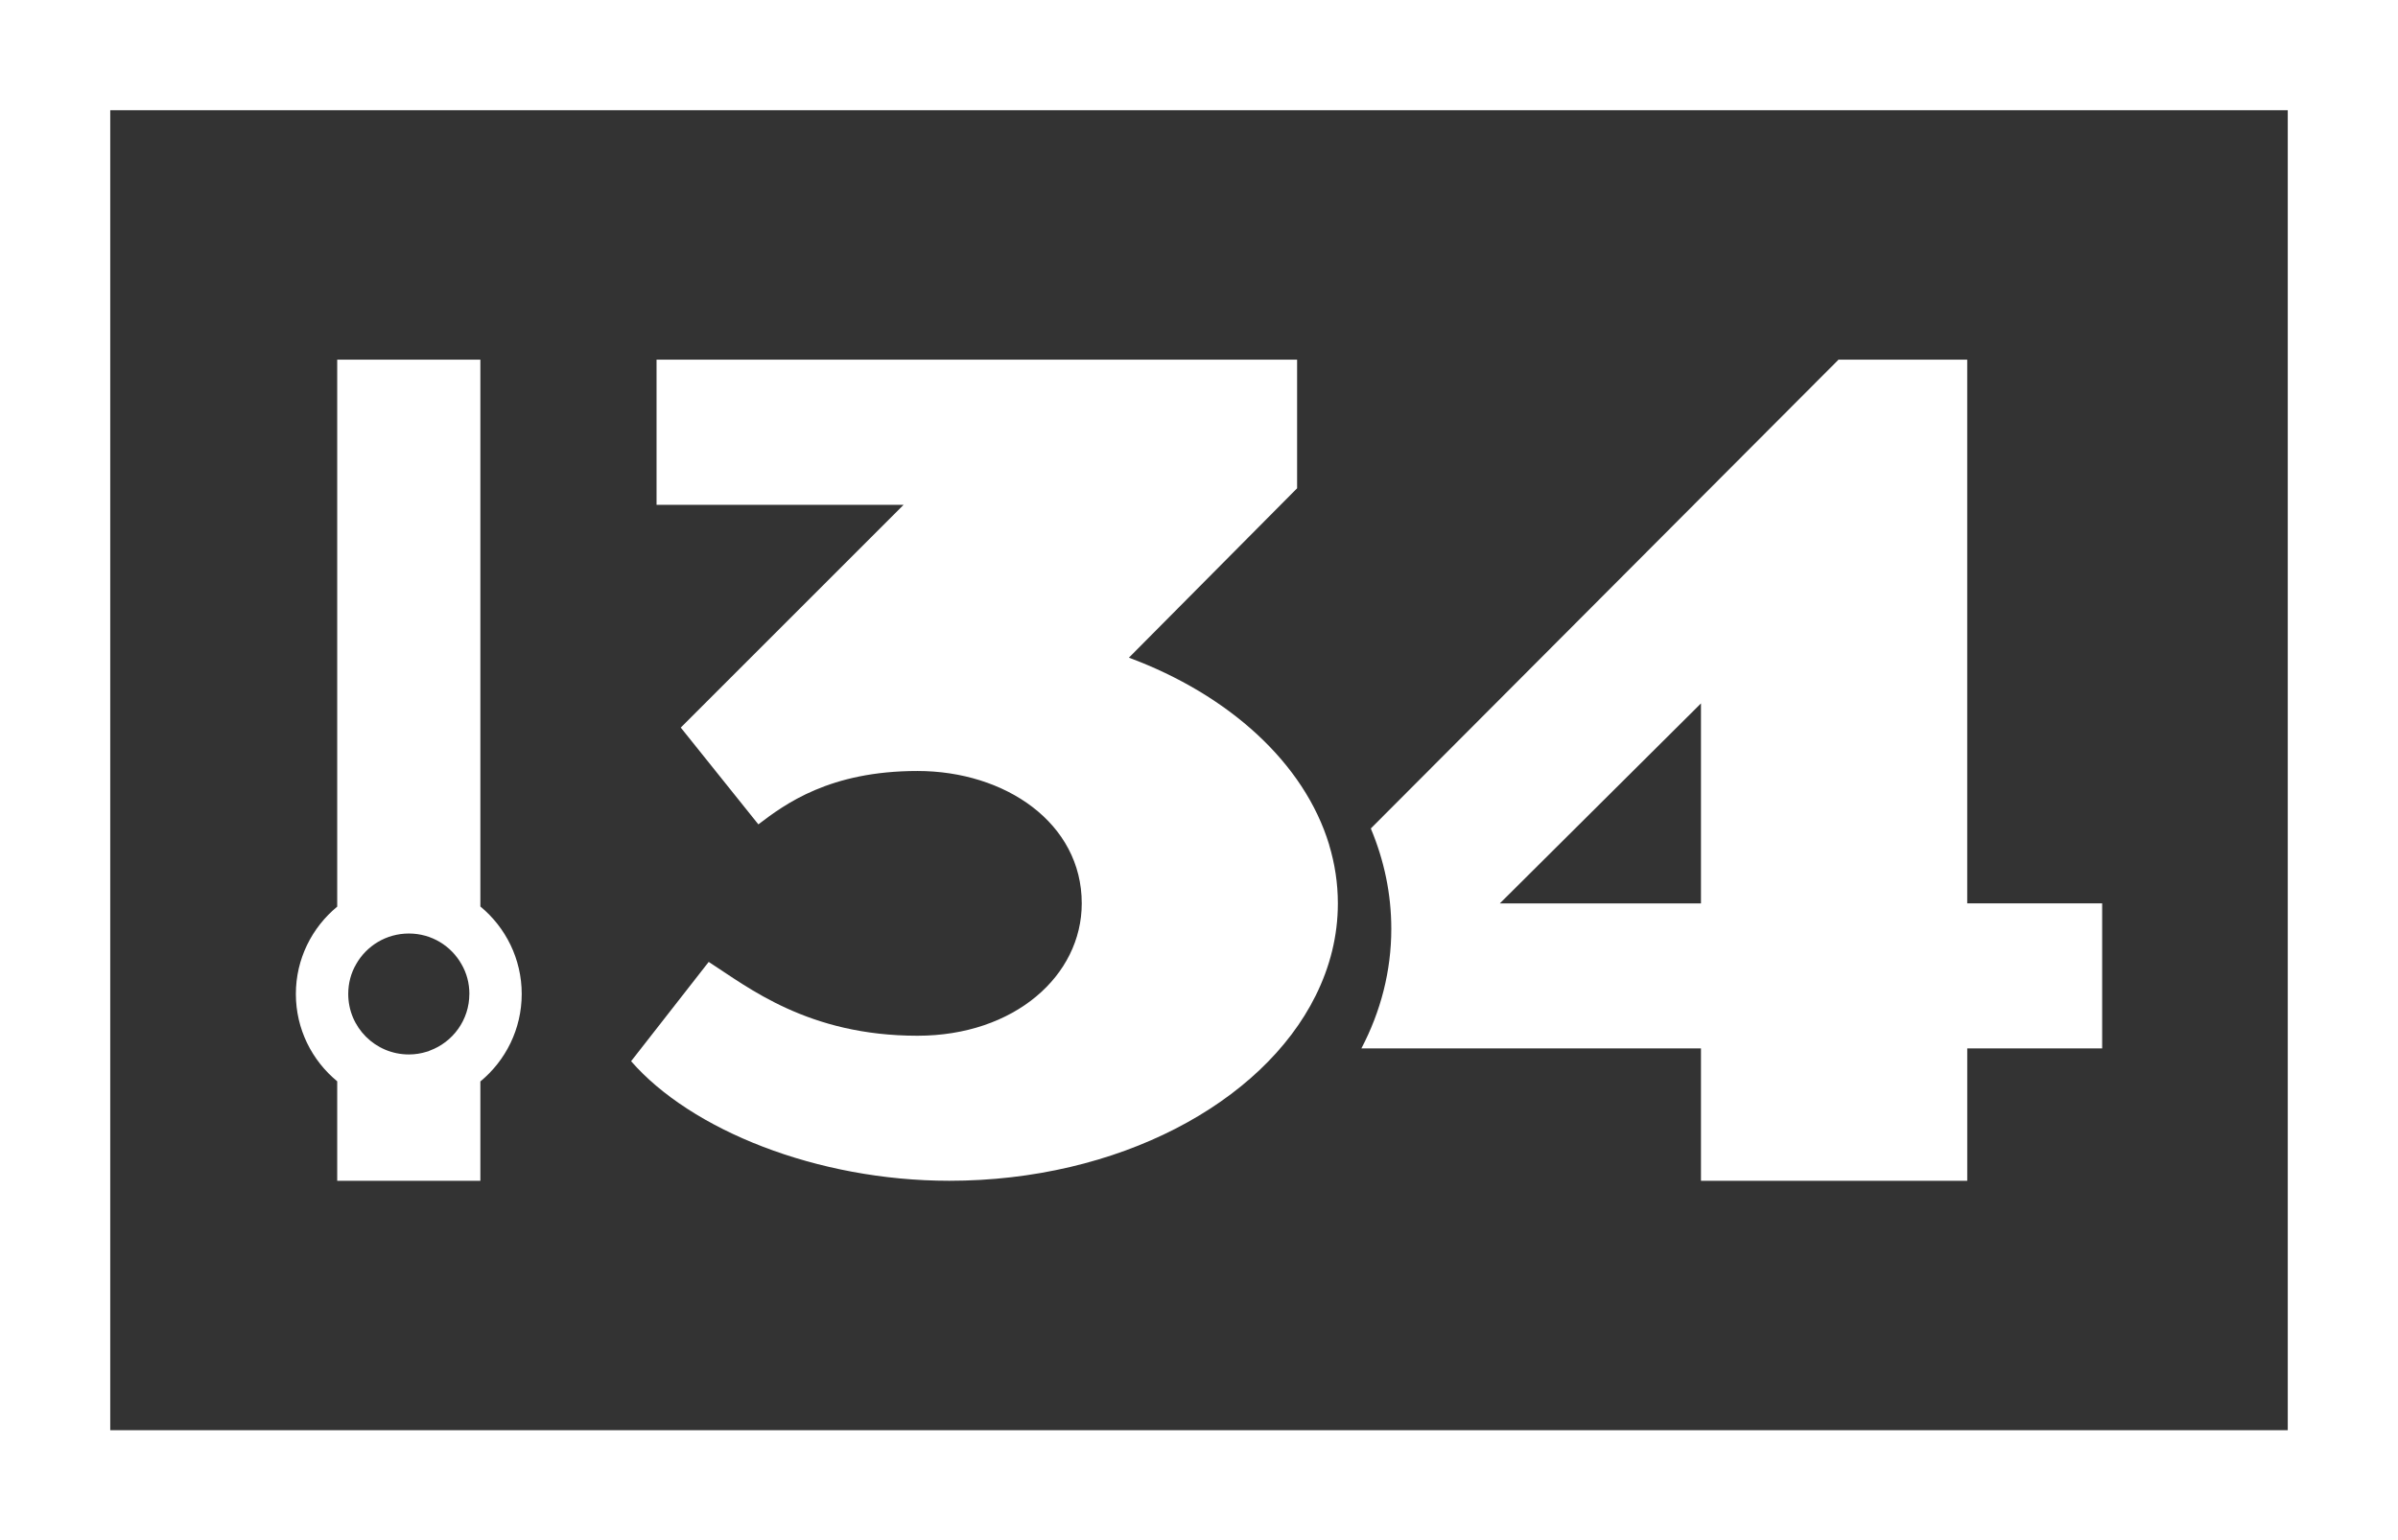 <?xml version="1.0" encoding="UTF-8"?>
<svg id="Calque_1" data-name="Calque 1" xmlns="http://www.w3.org/2000/svg" xmlns:xlink="http://www.w3.org/1999/xlink" viewBox="0 0 1000 642.57">
  <rect x="0" y="0" width="1000" height="642.57" fill="#333333" stroke="none"/>
  <defs>
    <style>
      .cls-1 {
        fill: none;
      }

      .cls-2 {
        clip-path: url(#clippath-1);
      }

      .cls-3 {
        fill: #fff;
      }

      .cls-4 {
        clip-path: url(#clippath);
      }
    </style>
    <clipPath id="clippath">
      <rect class="cls-1" x="0" width="1000" height="642.57"/>
    </clipPath>
    <clipPath id="clippath-1">
      <rect class="cls-1" x="0" width="1000" height="642.57"/>
    </clipPath>
  </defs>
  <g id="Logo_mezzanotte34_mini_blanc">
    <g class="cls-4">
      <path class="cls-3" d="M45.97,45.97h908.06v550.63H45.97V45.97ZM0,642.57h1000V0H0v642.57Z"/>
      <g class="cls-2">
        <path class="cls-3" d="M200.32,378.14v-228.12h-59.7v228.18c-10.51,8.68-17.24,21.78-17.24,36.43s6.72,27.75,17.24,36.43v41.49h59.7v-41.43c10.52-8.68,17.24-21.83,17.24-36.49s-6.72-27.81-17.24-36.49M195.72,414.63c0,10.86-6.9,20.11-16.49,23.62-.4.23-.8.34-1.26.46-2.36.75-4.89,1.15-7.47,1.15-13.96,0-25.28-11.26-25.28-25.23,0-4.54,1.15-8.73,3.28-12.41,4.31-7.64,12.53-12.81,22.01-12.81s17.64,5.17,21.95,12.81c2.13,3.68,3.28,7.87,3.28,12.41"/>
        <path class="cls-3" d="M820.36,376.84v-226.82h-53.66l-195.05,195.57c5.57,13.29,8.54,27.31,8.54,41.86,0,17.59-4.38,34.44-12.47,49.88h141.61v55.22h111.04v-55.22h56.26v-60.49h-56.26ZM709.33,376.84h-83.87l83.87-83.42v83.42Z"/>
        <path class="cls-3" d="M557.91,376.84c0,13.51-3.26,26.42-9.28,38.52-22.27,44.9-82.46,77.19-152.75,77.19-55.22,0-107.77-21.23-132.7-49.88l32.36-41.42c16.48,10.61,41.42,30.8,87.06,30.8,40.38,0,68.51-25.01,68.51-55.22,0-33.47-31.84-55.22-68.51-55.22s-55.22,13.81-66.35,22.27l-32.36-40.38,92.92-92.92h-103.02v-60.56h267.12v53.66l-70.14,70.66c41.78,15.52,73.18,44.01,83.5,78.01v.07c2.37,7.87,3.64,16.03,3.64,24.42"/>
      </g>
    </g>
  </g>
</svg>